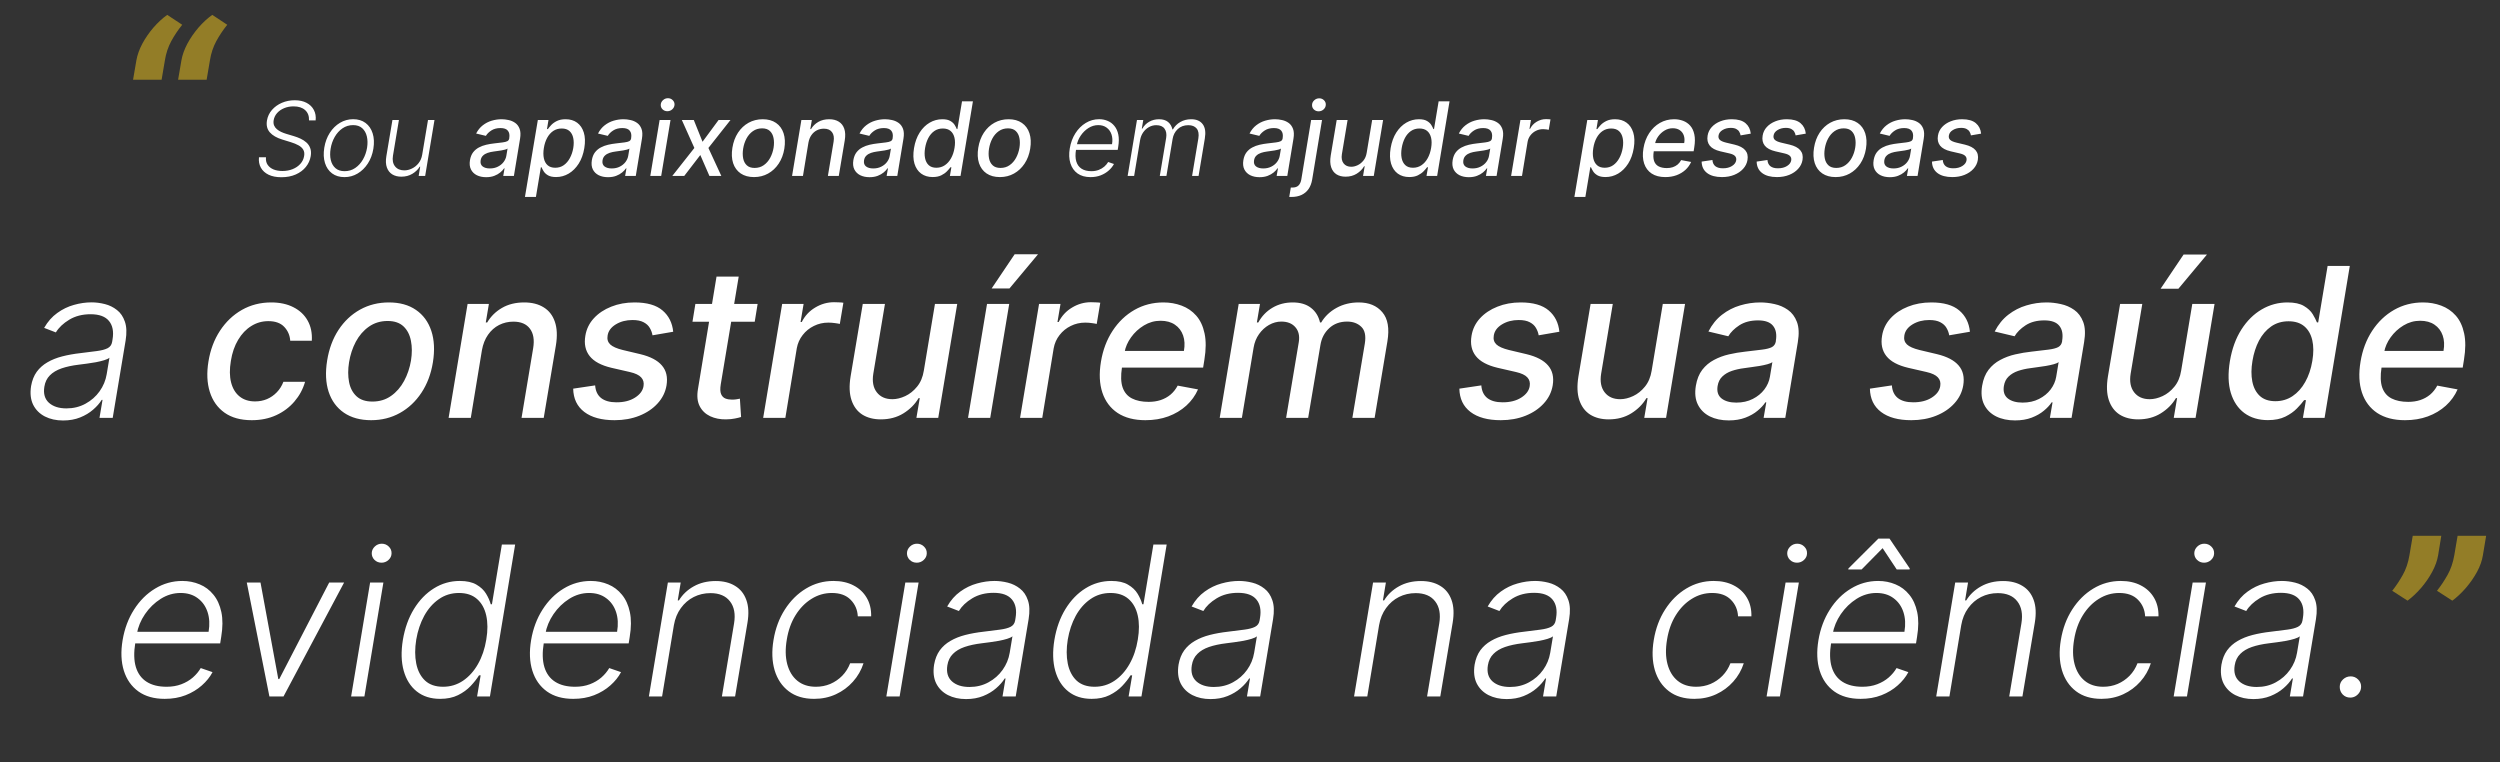<svg width="341" height="104" viewBox="0 0 341 104" fill="none" xmlns="http://www.w3.org/2000/svg">
<rect x="0" y="0" width="341" height="104" fill="#333333" stroke="none"/>
<path d="M42.149 16.418C42.172 15.822 41.995 15.354 41.617 15.016C41.243 14.678 40.718 14.509 40.041 14.509C39.571 14.509 39.14 14.592 38.749 14.758C38.361 14.92 38.041 15.144 37.789 15.429C37.541 15.714 37.386 16.039 37.327 16.403C37.284 16.672 37.304 16.907 37.386 17.109C37.469 17.308 37.597 17.481 37.769 17.626C37.942 17.772 38.139 17.896 38.361 17.999C38.586 18.102 38.815 18.188 39.047 18.258L40.076 18.566C40.381 18.655 40.684 18.77 40.986 18.909C41.288 19.048 41.556 19.222 41.791 19.431C42.027 19.64 42.201 19.897 42.313 20.202C42.429 20.507 42.453 20.871 42.383 21.296C42.29 21.846 42.068 22.338 41.717 22.772C41.369 23.203 40.911 23.544 40.345 23.796C39.778 24.048 39.123 24.174 38.381 24.174C37.688 24.174 37.105 24.06 36.631 23.831C36.157 23.599 35.807 23.279 35.582 22.871C35.356 22.464 35.27 21.991 35.323 21.454H36.278C36.241 21.856 36.316 22.195 36.502 22.474C36.691 22.752 36.959 22.964 37.307 23.11C37.658 23.253 38.063 23.324 38.52 23.324C39.027 23.324 39.493 23.239 39.917 23.07C40.341 22.898 40.691 22.659 40.966 22.354C41.245 22.046 41.417 21.688 41.483 21.28C41.543 20.936 41.501 20.646 41.359 20.41C41.22 20.175 41.002 19.978 40.708 19.819C40.416 19.657 40.068 19.514 39.663 19.391L38.5 19.033C37.741 18.801 37.176 18.475 36.805 18.054C36.437 17.633 36.306 17.096 36.412 16.443C36.505 15.893 36.732 15.411 37.093 14.996C37.458 14.579 37.91 14.254 38.45 14.022C38.991 13.79 39.574 13.674 40.2 13.674C40.834 13.674 41.372 13.792 41.816 14.027C42.264 14.262 42.595 14.587 42.81 15.001C43.029 15.412 43.111 15.885 43.054 16.418H42.149ZM46.987 24.159C46.317 24.159 45.754 23.99 45.296 23.652C44.839 23.311 44.516 22.838 44.327 22.235C44.138 21.632 44.106 20.936 44.232 20.147C44.358 19.378 44.609 18.702 44.983 18.119C45.361 17.532 45.825 17.076 46.375 16.751C46.925 16.423 47.524 16.259 48.17 16.259C48.843 16.259 49.406 16.43 49.86 16.771C50.318 17.113 50.641 17.585 50.83 18.188C51.022 18.791 51.055 19.489 50.929 20.281C50.803 21.047 50.551 21.721 50.173 22.305C49.796 22.885 49.332 23.339 48.781 23.667C48.234 23.995 47.636 24.159 46.987 24.159ZM46.997 23.349C47.54 23.349 48.024 23.204 48.448 22.916C48.876 22.625 49.229 22.237 49.507 21.753C49.786 21.266 49.973 20.73 50.069 20.147C50.158 19.59 50.149 19.078 50.039 18.611C49.93 18.143 49.719 17.769 49.408 17.487C49.096 17.206 48.682 17.065 48.165 17.065C47.625 17.065 47.141 17.212 46.713 17.507C46.286 17.799 45.933 18.19 45.654 18.68C45.376 19.168 45.19 19.701 45.097 20.281C45.005 20.841 45.011 21.354 45.117 21.817C45.227 22.282 45.437 22.653 45.749 22.931C46.064 23.209 46.48 23.349 46.997 23.349ZM57.59 21.082L58.38 16.364H59.265L57.992 24H57.108L57.316 22.732H57.252C57.013 23.123 56.675 23.45 56.237 23.712C55.803 23.97 55.306 24.099 54.746 24.099C54.259 24.099 53.843 23.993 53.498 23.781C53.157 23.566 52.913 23.251 52.767 22.837C52.621 22.422 52.598 21.914 52.698 21.31L53.528 16.364H54.413L53.598 21.256C53.502 21.852 53.598 22.333 53.886 22.697C54.178 23.059 54.599 23.239 55.149 23.239C55.493 23.239 55.838 23.157 56.183 22.991C56.531 22.825 56.833 22.583 57.088 22.265C57.346 21.943 57.514 21.549 57.59 21.082ZM66.306 24.169C65.822 24.169 65.4 24.079 65.038 23.901C64.677 23.718 64.41 23.455 64.238 23.11C64.066 22.765 64.021 22.343 64.104 21.842C64.177 21.412 64.319 21.057 64.531 20.778C64.747 20.5 65.009 20.28 65.317 20.117C65.625 19.951 65.96 19.827 66.321 19.744C66.682 19.662 67.047 19.6 67.415 19.56C67.879 19.507 68.255 19.463 68.543 19.426C68.835 19.39 69.054 19.333 69.2 19.257C69.346 19.178 69.433 19.048 69.463 18.869V18.834C69.533 18.404 69.47 18.069 69.274 17.83C69.082 17.588 68.747 17.467 68.27 17.467C67.773 17.467 67.355 17.577 67.017 17.796C66.682 18.014 66.436 18.259 66.276 18.531L64.944 18.213C65.183 17.749 65.486 17.375 65.854 17.09C66.225 16.801 66.631 16.592 67.072 16.463C67.513 16.331 67.963 16.264 68.424 16.264C68.729 16.264 69.046 16.301 69.374 16.374C69.702 16.443 70 16.572 70.269 16.761C70.54 16.95 70.743 17.22 70.875 17.572C71.008 17.92 71.028 18.372 70.935 18.929L70.095 24H68.643L68.822 22.956H68.762C68.636 23.148 68.461 23.337 68.235 23.523C68.013 23.708 67.741 23.863 67.42 23.985C67.098 24.108 66.727 24.169 66.306 24.169ZM66.813 22.976C67.228 22.976 67.594 22.895 67.912 22.732C68.234 22.57 68.494 22.358 68.693 22.096C68.891 21.831 69.016 21.547 69.066 21.246L69.23 20.261C69.167 20.314 69.056 20.363 68.897 20.405C68.741 20.449 68.565 20.487 68.37 20.52C68.174 20.553 67.982 20.581 67.793 20.604C67.607 20.628 67.453 20.649 67.33 20.669C67.039 20.706 66.765 20.767 66.51 20.853C66.258 20.939 66.048 21.063 65.879 21.226C65.71 21.385 65.604 21.597 65.561 21.862C65.501 22.23 65.589 22.509 65.824 22.697C66.063 22.883 66.392 22.976 66.813 22.976ZM71.602 26.864L73.362 16.364H74.814L74.61 17.602H74.734C74.847 17.442 74.999 17.259 75.192 17.05C75.387 16.841 75.644 16.659 75.962 16.503C76.281 16.344 76.677 16.264 77.15 16.264C77.767 16.264 78.289 16.42 78.717 16.732C79.144 17.043 79.449 17.492 79.631 18.079C79.814 18.666 79.837 19.371 79.701 20.197C79.565 21.022 79.31 21.73 78.935 22.32C78.561 22.906 78.107 23.359 77.573 23.677C77.043 23.992 76.468 24.149 75.848 24.149C75.384 24.149 75.018 24.071 74.749 23.916C74.484 23.76 74.287 23.577 74.158 23.369C74.028 23.16 73.931 22.974 73.864 22.812H73.775L73.099 26.864H71.602ZM74.183 20.182C74.096 20.719 74.096 21.189 74.183 21.594C74.269 21.998 74.441 22.315 74.7 22.543C74.961 22.769 75.306 22.881 75.734 22.881C76.178 22.881 76.567 22.764 76.902 22.528C77.237 22.29 77.513 21.967 77.732 21.559C77.954 21.151 78.108 20.692 78.195 20.182C78.277 19.678 78.276 19.226 78.19 18.825C78.107 18.424 77.936 18.107 77.677 17.875C77.419 17.643 77.066 17.527 76.619 17.527C76.184 17.527 75.8 17.638 75.465 17.86C75.134 18.082 74.859 18.392 74.64 18.79C74.421 19.188 74.269 19.651 74.183 20.182ZM82.931 24.169C82.447 24.169 82.025 24.079 81.663 23.901C81.302 23.718 81.035 23.455 80.863 23.11C80.691 22.765 80.646 22.343 80.729 21.842C80.802 21.412 80.944 21.057 81.156 20.778C81.372 20.5 81.634 20.28 81.942 20.117C82.25 19.951 82.585 19.827 82.946 19.744C83.307 19.662 83.672 19.6 84.04 19.56C84.504 19.507 84.88 19.463 85.168 19.426C85.46 19.39 85.679 19.333 85.825 19.257C85.971 19.178 86.058 19.048 86.088 18.869V18.834C86.158 18.404 86.095 18.069 85.899 17.83C85.707 17.588 85.372 17.467 84.895 17.467C84.398 17.467 83.98 17.577 83.642 17.796C83.307 18.014 83.061 18.259 82.901 18.531L81.569 18.213C81.808 17.749 82.111 17.375 82.479 17.09C82.85 16.801 83.256 16.592 83.697 16.463C84.138 16.331 84.588 16.264 85.049 16.264C85.354 16.264 85.671 16.301 85.999 16.374C86.327 16.443 86.625 16.572 86.894 16.761C87.165 16.95 87.368 17.22 87.5 17.572C87.633 17.92 87.653 18.372 87.56 18.929L86.72 24H85.268L85.447 22.956H85.387C85.261 23.148 85.086 23.337 84.86 23.523C84.638 23.708 84.366 23.863 84.045 23.985C83.723 24.108 83.352 24.169 82.931 24.169ZM83.438 22.976C83.853 22.976 84.219 22.895 84.537 22.732C84.859 22.57 85.119 22.358 85.318 22.096C85.516 21.831 85.641 21.547 85.691 21.246L85.855 20.261C85.792 20.314 85.681 20.363 85.522 20.405C85.366 20.449 85.19 20.487 84.995 20.52C84.799 20.553 84.607 20.581 84.418 20.604C84.232 20.628 84.078 20.649 83.955 20.669C83.664 20.706 83.39 20.767 83.135 20.853C82.883 20.939 82.673 21.063 82.504 21.226C82.335 21.385 82.229 21.597 82.186 21.862C82.126 22.23 82.214 22.509 82.449 22.697C82.688 22.883 83.017 22.976 83.438 22.976ZM88.7 24L89.972 16.364H91.459L90.186 24H88.7ZM91.026 15.171C90.768 15.171 90.549 15.084 90.37 14.912C90.194 14.736 90.113 14.527 90.126 14.286C90.14 14.04 90.242 13.831 90.435 13.659C90.627 13.483 90.851 13.396 91.106 13.396C91.364 13.396 91.581 13.483 91.757 13.659C91.933 13.831 92.016 14.04 92.006 14.286C91.992 14.527 91.89 14.736 91.697 14.912C91.508 15.084 91.285 15.171 91.026 15.171ZM94.632 16.364L95.825 19.337L98.018 16.364H99.643L96.626 20.182L98.39 24H96.765L95.522 21.146L93.329 24H91.699L94.711 20.182L93.001 16.364H94.632ZM102.847 24.154C102.122 24.154 101.515 23.988 101.028 23.657C100.541 23.322 100.198 22.855 99.999 22.255C99.803 21.652 99.77 20.951 99.899 20.152C100.025 19.37 100.279 18.687 100.66 18.104C101.044 17.52 101.525 17.068 102.102 16.746C102.682 16.425 103.326 16.264 104.036 16.264C104.762 16.264 105.366 16.432 105.85 16.766C106.338 17.101 106.681 17.57 106.879 18.173C107.078 18.776 107.113 19.479 106.984 20.281C106.858 21.057 106.601 21.736 106.213 22.32C105.829 22.9 105.348 23.35 104.771 23.672C104.195 23.993 103.553 24.154 102.847 24.154ZM102.932 22.906C103.409 22.906 103.825 22.78 104.18 22.528C104.538 22.276 104.829 21.942 105.055 21.524C105.28 21.107 105.434 20.649 105.517 20.152C105.593 19.671 105.592 19.232 105.512 18.834C105.436 18.433 105.27 18.112 105.015 17.87C104.76 17.628 104.405 17.507 103.951 17.507C103.474 17.507 103.055 17.635 102.693 17.89C102.335 18.142 102.044 18.478 101.818 18.899C101.596 19.32 101.445 19.779 101.366 20.276C101.29 20.754 101.29 21.193 101.366 21.594C101.442 21.991 101.608 22.31 101.863 22.548C102.118 22.787 102.475 22.906 102.932 22.906ZM110.269 19.466L109.523 24H108.037L109.309 16.364H110.736L110.527 17.607H110.622C110.864 17.199 111.194 16.874 111.611 16.632C112.032 16.387 112.529 16.264 113.103 16.264C113.62 16.264 114.054 16.374 114.405 16.592C114.76 16.808 115.01 17.129 115.156 17.557C115.305 17.984 115.328 18.513 115.225 19.143L114.41 24H112.924L113.704 19.322C113.794 18.768 113.721 18.336 113.485 18.024C113.253 17.709 112.884 17.552 112.377 17.552C112.032 17.552 111.712 17.626 111.417 17.776C111.126 17.925 110.879 18.143 110.676 18.432C110.478 18.717 110.342 19.062 110.269 19.466ZM118.601 24.169C118.117 24.169 117.695 24.079 117.333 23.901C116.972 23.718 116.705 23.455 116.533 23.11C116.361 22.765 116.316 22.343 116.399 21.842C116.472 21.412 116.614 21.057 116.826 20.778C117.042 20.5 117.304 20.28 117.612 20.117C117.92 19.951 118.255 19.827 118.616 19.744C118.977 19.662 119.342 19.6 119.71 19.56C120.174 19.507 120.55 19.463 120.838 19.426C121.13 19.39 121.349 19.333 121.495 19.257C121.64 19.178 121.728 19.048 121.758 18.869V18.834C121.828 18.404 121.765 18.069 121.569 17.83C121.377 17.588 121.042 17.467 120.565 17.467C120.068 17.467 119.65 17.577 119.312 17.796C118.977 18.014 118.73 18.259 118.571 18.531L117.239 18.213C117.478 17.749 117.781 17.375 118.149 17.09C118.52 16.801 118.926 16.592 119.367 16.463C119.808 16.331 120.258 16.264 120.719 16.264C121.024 16.264 121.341 16.301 121.669 16.374C121.997 16.443 122.295 16.572 122.564 16.761C122.835 16.95 123.038 17.22 123.17 17.572C123.303 17.92 123.323 18.372 123.23 18.929L122.39 24H120.938L121.117 22.956H121.057C120.931 23.148 120.756 23.337 120.53 23.523C120.308 23.708 120.036 23.863 119.715 23.985C119.393 24.108 119.022 24.169 118.601 24.169ZM119.108 22.976C119.523 22.976 119.889 22.895 120.207 22.732C120.529 22.57 120.789 22.358 120.988 22.096C121.186 21.831 121.311 21.547 121.36 21.246L121.524 20.261C121.462 20.314 121.35 20.363 121.191 20.405C121.036 20.449 120.86 20.487 120.664 20.52C120.469 20.553 120.277 20.581 120.088 20.604C119.902 20.628 119.748 20.649 119.625 20.669C119.334 20.706 119.06 20.767 118.805 20.853C118.553 20.939 118.343 21.063 118.174 21.226C118.005 21.385 117.899 21.597 117.855 21.862C117.796 22.23 117.884 22.509 118.119 22.697C118.358 22.883 118.687 22.976 119.108 22.976ZM127.218 24.149C126.598 24.149 126.073 23.992 125.642 23.677C125.215 23.359 124.911 22.906 124.732 22.32C124.557 21.73 124.537 21.022 124.673 20.197C124.812 19.371 125.069 18.666 125.443 18.079C125.818 17.492 126.272 17.043 126.806 16.732C127.339 16.42 127.914 16.264 128.531 16.264C129.005 16.264 129.373 16.344 129.634 16.503C129.9 16.659 130.095 16.841 130.221 17.05C130.347 17.259 130.441 17.442 130.504 17.602H130.589L131.22 13.818H132.707L131.016 24H129.565L129.769 22.812H129.644C129.528 22.974 129.368 23.16 129.162 23.369C128.96 23.577 128.701 23.76 128.387 23.916C128.072 24.071 127.682 24.149 127.218 24.149ZM127.72 22.881C128.148 22.881 128.531 22.769 128.869 22.543C129.21 22.315 129.494 21.998 129.719 21.594C129.948 21.189 130.107 20.719 130.196 20.182C130.286 19.651 130.284 19.188 130.191 18.79C130.098 18.392 129.919 18.082 129.654 17.86C129.389 17.638 129.039 17.527 128.605 17.527C128.158 17.527 127.768 17.643 127.437 17.875C127.106 18.107 126.834 18.424 126.622 18.825C126.413 19.226 126.267 19.678 126.184 20.182C126.098 20.692 126.095 21.151 126.174 21.559C126.254 21.967 126.421 22.29 126.676 22.528C126.931 22.764 127.28 22.881 127.72 22.881ZM136.385 24.154C135.659 24.154 135.052 23.988 134.565 23.657C134.078 23.322 133.735 22.855 133.536 22.255C133.34 21.652 133.307 20.951 133.436 20.152C133.562 19.37 133.816 18.687 134.197 18.104C134.582 17.52 135.062 17.068 135.639 16.746C136.219 16.425 136.863 16.264 137.573 16.264C138.299 16.264 138.904 16.432 139.387 16.766C139.875 17.101 140.218 17.57 140.417 18.173C140.615 18.776 140.65 19.479 140.521 20.281C140.395 21.057 140.138 21.736 139.75 22.32C139.366 22.9 138.885 23.35 138.309 23.672C137.732 23.993 137.091 24.154 136.385 24.154ZM136.469 22.906C136.946 22.906 137.362 22.78 137.717 22.528C138.075 22.276 138.367 21.942 138.592 21.524C138.817 21.107 138.971 20.649 139.054 20.152C139.131 19.671 139.129 19.232 139.049 18.834C138.973 18.433 138.807 18.112 138.552 17.87C138.297 17.628 137.942 17.507 137.488 17.507C137.011 17.507 136.592 17.635 136.23 17.89C135.872 18.142 135.581 18.478 135.355 18.899C135.133 19.32 134.983 19.779 134.903 20.276C134.827 20.754 134.827 21.193 134.903 21.594C134.979 21.991 135.145 22.31 135.4 22.548C135.655 22.787 136.012 22.906 136.469 22.906ZM148.743 24.159C148.03 24.159 147.442 23.993 146.978 23.662C146.514 23.327 146.189 22.865 146.003 22.275C145.818 21.682 145.79 20.999 145.919 20.227C146.048 19.458 146.303 18.775 146.684 18.178C147.066 17.578 147.536 17.109 148.096 16.771C148.657 16.43 149.265 16.259 149.921 16.259C150.335 16.259 150.723 16.335 151.084 16.488C151.446 16.637 151.752 16.867 152.004 17.179C152.259 17.487 152.437 17.877 152.536 18.347C152.635 18.815 152.632 19.368 152.526 20.008L152.456 20.445H146.491L146.615 19.665H151.681C151.764 19.174 151.741 18.733 151.611 18.342C151.482 17.951 151.262 17.641 150.95 17.413C150.642 17.181 150.259 17.065 149.802 17.065C149.334 17.065 148.892 17.195 148.474 17.457C148.06 17.719 147.709 18.061 147.42 18.482C147.135 18.899 146.951 19.345 146.868 19.819L146.769 20.405C146.663 21.052 146.676 21.594 146.809 22.031C146.941 22.465 147.182 22.794 147.53 23.016C147.878 23.238 148.323 23.349 148.867 23.349C149.232 23.349 149.561 23.292 149.856 23.18C150.151 23.067 150.408 22.916 150.627 22.727C150.846 22.535 151.021 22.325 151.154 22.096L151.944 22.369C151.775 22.691 151.537 22.988 151.228 23.259C150.924 23.531 150.561 23.75 150.14 23.916C149.722 24.078 149.256 24.159 148.743 24.159ZM153.81 24L155.083 16.364H155.943L155.744 17.537H155.823C156.046 17.142 156.354 16.833 156.748 16.607C157.143 16.379 157.59 16.264 158.091 16.264C158.614 16.264 159.025 16.389 159.323 16.637C159.622 16.882 159.821 17.22 159.92 17.651H159.985C160.223 17.227 160.56 16.891 160.994 16.642C161.428 16.39 161.924 16.264 162.48 16.264C163.186 16.264 163.708 16.488 164.046 16.935C164.385 17.383 164.482 18.032 164.34 18.884L163.485 24H162.6L163.455 18.884C163.551 18.281 163.473 17.829 163.221 17.527C162.969 17.225 162.591 17.075 162.088 17.075C161.504 17.075 161.022 17.254 160.641 17.611C160.263 17.966 160.029 18.42 159.94 18.974L159.1 24H158.195L159.065 18.805C159.148 18.288 159.073 17.87 158.841 17.552C158.613 17.234 158.236 17.075 157.713 17.075C157.358 17.075 157.025 17.162 156.713 17.338C156.405 17.51 156.143 17.751 155.928 18.059C155.716 18.364 155.577 18.713 155.51 19.108L154.695 24H153.81ZM171.798 24.169C171.315 24.169 170.892 24.079 170.531 23.901C170.169 23.718 169.903 23.455 169.73 23.11C169.558 22.765 169.513 22.343 169.596 21.842C169.669 21.412 169.811 21.057 170.024 20.778C170.239 20.5 170.501 20.28 170.809 20.117C171.117 19.951 171.452 19.827 171.813 19.744C172.175 19.662 172.539 19.6 172.907 19.56C173.371 19.507 173.747 19.463 174.036 19.426C174.327 19.39 174.546 19.333 174.692 19.257C174.838 19.178 174.926 19.048 174.955 18.869V18.834C175.025 18.404 174.962 18.069 174.766 17.83C174.574 17.588 174.24 17.467 173.762 17.467C173.265 17.467 172.847 17.577 172.509 17.796C172.175 18.014 171.928 18.259 171.769 18.531L170.436 18.213C170.675 17.749 170.978 17.375 171.346 17.09C171.717 16.801 172.123 16.592 172.564 16.463C173.005 16.331 173.456 16.264 173.916 16.264C174.221 16.264 174.538 16.301 174.866 16.374C175.194 16.443 175.492 16.572 175.761 16.761C176.033 16.95 176.235 17.22 176.367 17.572C176.5 17.92 176.52 18.372 176.427 18.929L175.587 24H174.135L174.314 22.956H174.254C174.128 23.148 173.953 23.337 173.727 23.523C173.505 23.708 173.234 23.863 172.912 23.985C172.591 24.108 172.219 24.169 171.798 24.169ZM172.306 22.976C172.72 22.976 173.086 22.895 173.404 22.732C173.726 22.57 173.986 22.358 174.185 22.096C174.384 21.831 174.508 21.547 174.558 21.246L174.722 20.261C174.659 20.314 174.548 20.363 174.389 20.405C174.233 20.449 174.057 20.487 173.862 20.52C173.666 20.553 173.474 20.581 173.285 20.604C173.099 20.628 172.945 20.649 172.823 20.669C172.531 20.706 172.257 20.767 172.002 20.853C171.75 20.939 171.54 21.063 171.371 21.226C171.202 21.385 171.096 21.597 171.053 21.862C170.993 22.23 171.081 22.509 171.316 22.697C171.555 22.883 171.885 22.976 172.306 22.976ZM178.839 16.364H180.326L178.979 24.497C178.892 25.008 178.727 25.438 178.482 25.79C178.236 26.141 177.918 26.408 177.527 26.59C177.136 26.773 176.677 26.864 176.15 26.864C176.1 26.864 176.052 26.864 176.006 26.864C175.956 26.864 175.905 26.862 175.852 26.859L176.065 25.581C176.108 25.581 176.148 25.581 176.185 25.581C176.221 25.581 176.261 25.581 176.304 25.581C176.655 25.581 176.927 25.486 177.119 25.298C177.308 25.109 177.434 24.838 177.497 24.487L178.839 16.364ZM179.859 15.185C179.603 15.185 179.386 15.099 179.207 14.927C179.032 14.751 178.95 14.542 178.964 14.3C178.974 14.055 179.075 13.846 179.267 13.674C179.459 13.498 179.685 13.411 179.943 13.411C180.202 13.411 180.419 13.498 180.594 13.674C180.77 13.846 180.851 14.055 180.838 14.3C180.828 14.542 180.727 14.751 180.535 14.927C180.343 15.099 180.117 15.185 179.859 15.185ZM186.417 20.833L187.163 16.364H188.655L187.382 24H185.92L186.144 22.678H186.064C185.826 23.085 185.488 23.425 185.05 23.697C184.616 23.965 184.112 24.099 183.539 24.099C183.048 24.099 182.632 23.992 182.291 23.776C181.953 23.558 181.713 23.234 181.57 22.807C181.428 22.379 181.408 21.851 181.51 21.221L182.326 16.364H183.812L183.032 21.042C182.949 21.562 183.027 21.977 183.265 22.285C183.504 22.593 183.852 22.747 184.309 22.747C184.588 22.747 184.876 22.678 185.175 22.538C185.473 22.399 185.736 22.189 185.965 21.907C186.197 21.625 186.348 21.267 186.417 20.833ZM192.228 24.149C191.608 24.149 191.083 23.992 190.652 23.677C190.224 23.359 189.921 22.906 189.742 22.32C189.567 21.73 189.547 21.022 189.683 20.197C189.822 19.371 190.079 18.666 190.453 18.079C190.828 17.492 191.282 17.043 191.815 16.732C192.349 16.42 192.924 16.264 193.54 16.264C194.014 16.264 194.382 16.344 194.644 16.503C194.909 16.659 195.105 16.841 195.231 17.05C195.357 17.259 195.451 17.442 195.514 17.602H195.599L196.23 13.818H197.717L196.026 24H194.575L194.778 22.812H194.654C194.538 22.974 194.377 23.16 194.172 23.369C193.97 23.577 193.711 23.76 193.396 23.916C193.081 24.071 192.692 24.149 192.228 24.149ZM192.73 22.881C193.158 22.881 193.54 22.769 193.879 22.543C194.22 22.315 194.503 21.998 194.729 21.594C194.957 21.189 195.116 20.719 195.206 20.182C195.295 19.651 195.294 19.188 195.201 18.79C195.108 18.392 194.929 18.082 194.664 17.86C194.399 17.638 194.049 17.527 193.615 17.527C193.168 17.527 192.778 17.643 192.447 17.875C192.115 18.107 191.843 18.424 191.631 18.825C191.423 19.226 191.277 19.678 191.194 20.182C191.108 20.692 191.104 21.151 191.184 21.559C191.263 21.967 191.431 22.29 191.686 22.528C191.941 22.764 192.289 22.881 192.73 22.881ZM200.345 24.169C199.861 24.169 199.439 24.079 199.078 23.901C198.716 23.718 198.449 23.455 198.277 23.11C198.105 22.765 198.06 22.343 198.143 21.842C198.216 21.412 198.358 21.057 198.57 20.778C198.786 20.5 199.048 20.28 199.356 20.117C199.664 19.951 199.999 19.827 200.36 19.744C200.722 19.662 201.086 19.6 201.454 19.56C201.918 19.507 202.294 19.463 202.583 19.426C202.874 19.39 203.093 19.333 203.239 19.257C203.385 19.178 203.472 19.048 203.502 18.869V18.834C203.572 18.404 203.509 18.069 203.313 17.83C203.121 17.588 202.786 17.467 202.309 17.467C201.812 17.467 201.394 17.577 201.056 17.796C200.722 18.014 200.475 18.259 200.315 18.531L198.983 18.213C199.222 17.749 199.525 17.375 199.893 17.09C200.264 16.801 200.67 16.592 201.111 16.463C201.552 16.331 202.003 16.264 202.463 16.264C202.768 16.264 203.085 16.301 203.413 16.374C203.741 16.443 204.039 16.572 204.308 16.761C204.579 16.95 204.782 17.22 204.914 17.572C205.047 17.92 205.067 18.372 204.974 18.929L204.134 24H202.682L202.861 22.956H202.801C202.675 23.148 202.5 23.337 202.274 23.523C202.052 23.708 201.78 23.863 201.459 23.985C201.137 24.108 200.766 24.169 200.345 24.169ZM200.852 22.976C201.267 22.976 201.633 22.895 201.951 22.732C202.273 22.57 202.533 22.358 202.732 22.096C202.931 21.831 203.055 21.547 203.105 21.246L203.269 20.261C203.206 20.314 203.095 20.363 202.936 20.405C202.78 20.449 202.604 20.487 202.409 20.52C202.213 20.553 202.021 20.581 201.832 20.604C201.646 20.628 201.492 20.649 201.369 20.669C201.078 20.706 200.804 20.767 200.549 20.853C200.297 20.939 200.087 21.063 199.918 21.226C199.749 21.385 199.643 21.597 199.6 21.862C199.54 22.23 199.628 22.509 199.863 22.697C200.102 22.883 200.431 22.976 200.852 22.976ZM206.114 24L207.386 16.364H208.823L208.619 17.577H208.699C208.904 17.166 209.204 16.843 209.599 16.607C209.993 16.369 210.414 16.249 210.861 16.249C210.958 16.249 211.067 16.253 211.19 16.259C211.312 16.262 211.412 16.271 211.488 16.284L211.249 17.706C211.193 17.689 211.09 17.671 210.941 17.651C210.792 17.628 210.638 17.616 210.479 17.616C210.131 17.616 209.808 17.691 209.509 17.84C209.211 17.986 208.961 18.19 208.758 18.452C208.556 18.71 208.425 19.005 208.366 19.337L207.6 24H206.114ZM214.747 26.864L216.507 16.364H217.958L217.755 17.602H217.879C217.992 17.442 218.144 17.259 218.336 17.05C218.532 16.841 218.789 16.659 219.107 16.503C219.425 16.344 219.821 16.264 220.295 16.264C220.912 16.264 221.434 16.42 221.861 16.732C222.289 17.043 222.594 17.492 222.776 18.079C222.958 18.666 222.981 19.371 222.846 20.197C222.71 21.022 222.454 21.73 222.08 22.32C221.705 22.906 221.251 23.359 220.718 23.677C220.187 23.992 219.612 24.149 218.993 24.149C218.529 24.149 218.162 24.071 217.894 23.916C217.629 23.76 217.431 23.577 217.302 23.369C217.173 23.16 217.075 22.974 217.009 22.812H216.919L216.243 26.864H214.747ZM217.327 20.182C217.241 20.719 217.241 21.189 217.327 21.594C217.413 21.998 217.586 22.315 217.844 22.543C218.106 22.769 218.451 22.881 218.878 22.881C219.322 22.881 219.712 22.764 220.046 22.528C220.381 22.29 220.658 21.967 220.877 21.559C221.099 21.151 221.253 20.692 221.339 20.182C221.422 19.678 221.42 19.226 221.334 18.825C221.251 18.424 221.081 18.107 220.822 17.875C220.564 17.643 220.211 17.527 219.763 17.527C219.329 17.527 218.944 17.638 218.61 17.86C218.278 18.082 218.003 18.392 217.784 18.79C217.566 19.188 217.413 19.651 217.327 20.182ZM227.145 24.154C226.396 24.154 225.776 23.993 225.285 23.672C224.798 23.347 224.457 22.891 224.261 22.305C224.066 21.715 224.034 21.024 224.167 20.232C224.296 19.449 224.556 18.76 224.947 18.163C225.338 17.567 225.826 17.101 226.409 16.766C226.996 16.432 227.644 16.264 228.353 16.264C228.784 16.264 229.19 16.335 229.571 16.478C229.955 16.62 230.282 16.844 230.55 17.149C230.819 17.454 231.004 17.85 231.107 18.337C231.213 18.821 231.21 19.41 231.097 20.102L231.013 20.629H224.937L225.111 19.516H229.725C229.795 19.125 229.776 18.778 229.67 18.477C229.564 18.172 229.382 17.931 229.123 17.756C228.868 17.58 228.547 17.492 228.159 17.492C227.761 17.492 227.39 17.597 227.045 17.805C226.701 18.014 226.412 18.281 226.18 18.606C225.952 18.927 225.807 19.259 225.748 19.6L225.574 20.619C225.487 21.176 225.502 21.624 225.618 21.962C225.738 22.3 225.947 22.545 226.245 22.697C226.543 22.85 226.916 22.926 227.363 22.926C227.652 22.926 227.919 22.886 228.164 22.807C228.412 22.724 228.633 22.603 228.825 22.444C229.017 22.282 229.178 22.079 229.307 21.837L230.67 22.091C230.487 22.505 230.225 22.868 229.884 23.18C229.543 23.488 229.14 23.728 228.676 23.901C228.215 24.07 227.705 24.154 227.145 24.154ZM238.804 18.228L237.417 18.467C237.387 18.291 237.326 18.125 237.233 17.97C237.144 17.814 237.006 17.688 236.821 17.592C236.635 17.492 236.388 17.442 236.08 17.442C235.652 17.442 235.278 17.54 234.956 17.736C234.638 17.931 234.456 18.18 234.409 18.482C234.366 18.727 234.424 18.926 234.583 19.078C234.743 19.227 235.023 19.352 235.424 19.451L236.597 19.729C237.273 19.892 237.757 20.145 238.049 20.49C238.344 20.831 238.446 21.276 238.357 21.822C238.281 22.276 238.082 22.679 237.76 23.03C237.442 23.382 237.034 23.657 236.537 23.856C236.04 24.055 235.487 24.154 234.877 24.154C234.008 24.154 233.332 23.97 232.848 23.602C232.364 23.234 232.116 22.714 232.103 22.041L233.574 21.822C233.601 22.197 233.735 22.48 233.977 22.673C234.222 22.861 234.562 22.956 234.996 22.956C235.493 22.959 235.909 22.855 236.244 22.643C236.579 22.431 236.769 22.174 236.816 21.872C236.855 21.637 236.802 21.441 236.657 21.285C236.514 21.13 236.262 21.01 235.901 20.928L234.668 20.644C233.979 20.482 233.491 20.22 233.206 19.859C232.921 19.497 232.825 19.043 232.918 18.496C232.991 18.049 233.18 17.66 233.485 17.328C233.793 16.993 234.182 16.733 234.653 16.548C235.124 16.359 235.644 16.264 236.214 16.264C237.046 16.264 237.671 16.443 238.088 16.801C238.506 17.156 238.745 17.631 238.804 18.228ZM246.31 18.228L244.923 18.467C244.893 18.291 244.832 18.125 244.739 17.97C244.65 17.814 244.512 17.688 244.327 17.592C244.141 17.492 243.894 17.442 243.586 17.442C243.158 17.442 242.784 17.54 242.462 17.736C242.144 17.931 241.962 18.18 241.915 18.482C241.872 18.727 241.93 18.926 242.089 19.078C242.248 19.227 242.528 19.352 242.929 19.451L244.103 19.729C244.779 19.892 245.263 20.145 245.554 20.49C245.849 20.831 245.952 21.276 245.863 21.822C245.786 22.276 245.588 22.679 245.266 23.03C244.948 23.382 244.54 23.657 244.043 23.856C243.546 24.055 242.992 24.154 242.383 24.154C241.514 24.154 240.838 23.97 240.354 23.602C239.87 23.234 239.622 22.714 239.608 22.041L241.08 21.822C241.107 22.197 241.241 22.48 241.483 22.673C241.728 22.861 242.068 22.956 242.502 22.956C242.999 22.959 243.415 22.855 243.75 22.643C244.085 22.431 244.275 22.174 244.322 21.872C244.361 21.637 244.308 21.441 244.162 21.285C244.02 21.13 243.768 21.01 243.407 20.928L242.174 20.644C241.484 20.482 240.997 20.22 240.712 19.859C240.427 19.497 240.331 19.043 240.424 18.496C240.497 18.049 240.686 17.66 240.991 17.328C241.299 16.993 241.688 16.733 242.159 16.548C242.63 16.359 243.15 16.264 243.72 16.264C244.552 16.264 245.177 16.443 245.594 16.801C246.012 17.156 246.251 17.631 246.31 18.228ZM250.381 24.154C249.655 24.154 249.048 23.988 248.561 23.657C248.074 23.322 247.731 22.855 247.532 22.255C247.336 21.652 247.303 20.951 247.433 20.152C247.558 19.37 247.812 18.687 248.193 18.104C248.578 17.52 249.058 17.068 249.635 16.746C250.215 16.425 250.86 16.264 251.569 16.264C252.295 16.264 252.9 16.432 253.383 16.766C253.871 17.101 254.214 17.57 254.413 18.173C254.611 18.776 254.646 19.479 254.517 20.281C254.391 21.057 254.134 21.736 253.746 22.32C253.362 22.9 252.881 23.35 252.305 23.672C251.728 23.993 251.087 24.154 250.381 24.154ZM250.465 22.906C250.942 22.906 251.358 22.78 251.713 22.528C252.071 22.276 252.363 21.942 252.588 21.524C252.813 21.107 252.968 20.649 253.05 20.152C253.127 19.671 253.125 19.232 253.045 18.834C252.969 18.433 252.803 18.112 252.548 17.87C252.293 17.628 251.938 17.507 251.484 17.507C251.007 17.507 250.588 17.635 250.227 17.89C249.869 18.142 249.577 18.478 249.352 18.899C249.129 19.32 248.979 19.779 248.899 20.276C248.823 20.754 248.823 21.193 248.899 21.594C248.975 21.991 249.141 22.31 249.396 22.548C249.651 22.787 250.008 22.906 250.465 22.906ZM257.767 24.169C257.283 24.169 256.861 24.079 256.499 23.901C256.138 23.718 255.871 23.455 255.699 23.11C255.527 22.765 255.482 22.343 255.565 21.842C255.638 21.412 255.78 21.057 255.992 20.778C256.208 20.5 256.47 20.28 256.778 20.117C257.086 19.951 257.421 19.827 257.782 19.744C258.143 19.662 258.508 19.6 258.876 19.56C259.34 19.507 259.716 19.463 260.004 19.426C260.296 19.39 260.515 19.333 260.661 19.257C260.806 19.178 260.894 19.048 260.924 18.869V18.834C260.994 18.404 260.931 18.069 260.735 17.83C260.543 17.588 260.208 17.467 259.731 17.467C259.234 17.467 258.816 17.577 258.478 17.796C258.143 18.014 257.896 18.259 257.737 18.531L256.405 18.213C256.644 17.749 256.947 17.375 257.315 17.09C257.686 16.801 258.092 16.592 258.533 16.463C258.974 16.331 259.424 16.264 259.885 16.264C260.19 16.264 260.507 16.301 260.835 16.374C261.163 16.443 261.461 16.572 261.73 16.761C262.001 16.95 262.204 17.22 262.336 17.572C262.469 17.92 262.489 18.372 262.396 18.929L261.556 24H260.104L260.283 22.956H260.223C260.097 23.148 259.922 23.337 259.696 23.523C259.474 23.708 259.202 23.863 258.881 23.985C258.559 24.108 258.188 24.169 257.767 24.169ZM258.274 22.976C258.689 22.976 259.055 22.895 259.373 22.732C259.695 22.57 259.955 22.358 260.154 22.096C260.352 21.831 260.477 21.547 260.526 21.246L260.69 20.261C260.628 20.314 260.516 20.363 260.357 20.405C260.202 20.449 260.026 20.487 259.83 20.52C259.635 20.553 259.443 20.581 259.254 20.604C259.068 20.628 258.914 20.649 258.791 20.669C258.5 20.706 258.226 20.767 257.971 20.853C257.719 20.939 257.509 21.063 257.34 21.226C257.171 21.385 257.065 21.597 257.021 21.862C256.962 22.23 257.05 22.509 257.285 22.697C257.524 22.883 257.853 22.976 258.274 22.976ZM270.222 18.228L268.835 18.467C268.805 18.291 268.744 18.125 268.651 17.97C268.562 17.814 268.424 17.688 268.239 17.592C268.053 17.492 267.806 17.442 267.498 17.442C267.07 17.442 266.696 17.54 266.374 17.736C266.056 17.931 265.874 18.18 265.827 18.482C265.784 18.727 265.842 18.926 266.001 19.078C266.16 19.227 266.441 19.352 266.842 19.451L268.015 19.729C268.691 19.892 269.175 20.145 269.467 20.49C269.762 20.831 269.864 21.276 269.775 21.822C269.699 22.276 269.5 22.679 269.178 23.03C268.86 23.382 268.452 23.657 267.955 23.856C267.458 24.055 266.905 24.154 266.295 24.154C265.426 24.154 264.75 23.97 264.266 23.602C263.782 23.234 263.534 22.714 263.521 22.041L264.992 21.822C265.019 22.197 265.153 22.48 265.395 22.673C265.64 22.861 265.98 22.956 266.414 22.956C266.911 22.959 267.327 22.855 267.662 22.643C267.997 22.431 268.187 22.174 268.234 21.872C268.273 21.637 268.22 21.441 268.075 21.285C267.932 21.13 267.68 21.01 267.319 20.928L266.086 20.644C265.397 20.482 264.909 20.22 264.624 19.859C264.339 19.497 264.243 19.043 264.336 18.496C264.409 18.049 264.598 17.66 264.903 17.328C265.211 16.993 265.6 16.733 266.071 16.548C266.542 16.359 267.062 16.264 267.632 16.264C268.464 16.264 269.089 16.443 269.506 16.801C269.924 17.156 270.163 17.631 270.222 18.228Z" fill="white"/>
<path d="M8.602 57.354C7.664 57.354 6.838 57.172 6.123 56.808C5.407 56.437 4.874 55.904 4.524 55.209C4.179 54.507 4.085 53.657 4.24 52.658C4.375 51.889 4.631 51.241 5.009 50.715C5.394 50.189 5.88 49.757 6.467 49.42C7.054 49.075 7.728 48.806 8.491 48.61C9.253 48.414 10.083 48.266 10.98 48.165C11.858 48.057 12.607 47.962 13.227 47.881C13.848 47.8 14.331 47.672 14.675 47.497C15.019 47.321 15.225 47.038 15.292 46.647L15.353 46.282C15.528 45.223 15.366 44.39 14.867 43.782C14.368 43.168 13.531 42.861 12.357 42.861C11.237 42.861 10.265 43.111 9.442 43.61C8.626 44.103 8.019 44.68 7.62 45.341L6.021 44.724C6.507 43.873 7.104 43.195 7.813 42.689C8.521 42.176 9.28 41.809 10.09 41.586C10.9 41.357 11.699 41.242 12.489 41.242C13.082 41.242 13.686 41.32 14.3 41.475C14.914 41.63 15.464 41.9 15.95 42.284C16.442 42.662 16.803 43.192 17.033 43.873C17.269 44.548 17.303 45.405 17.134 46.444L15.373 57H13.571L13.986 54.541H13.875C13.592 54.999 13.2 55.445 12.701 55.877C12.209 56.308 11.618 56.663 10.93 56.939C10.242 57.216 9.466 57.354 8.602 57.354ZM9.058 55.705C10.016 55.705 10.883 55.492 11.659 55.067C12.441 54.642 13.082 54.078 13.582 53.377C14.088 52.668 14.412 51.889 14.553 51.039L14.928 48.792C14.779 48.92 14.536 49.035 14.199 49.136C13.868 49.237 13.494 49.328 13.075 49.409C12.664 49.484 12.249 49.548 11.831 49.602C11.419 49.656 11.055 49.703 10.738 49.743C9.84 49.851 9.058 50.02 8.39 50.249C7.728 50.479 7.199 50.796 6.801 51.201C6.403 51.599 6.153 52.112 6.052 52.739C5.897 53.684 6.102 54.416 6.669 54.935C7.243 55.448 8.039 55.705 9.058 55.705ZM34.344 57.314C32.833 57.314 31.595 56.973 30.63 56.291C29.665 55.603 28.994 54.655 28.616 53.448C28.238 52.24 28.177 50.857 28.434 49.298C28.69 47.719 29.213 46.326 30.003 45.118C30.799 43.904 31.794 42.956 32.988 42.274C34.189 41.593 35.522 41.252 36.986 41.252C38.166 41.252 39.182 41.471 40.032 41.91C40.882 42.342 41.527 42.949 41.965 43.732C42.404 44.514 42.593 45.429 42.532 46.474H39.587C39.54 45.746 39.27 45.118 38.777 44.592C38.285 44.066 37.559 43.803 36.601 43.803C35.758 43.803 34.982 44.025 34.273 44.471C33.565 44.909 32.968 45.537 32.482 46.353C31.996 47.163 31.666 48.121 31.49 49.227C31.301 50.361 31.311 51.339 31.521 52.162C31.73 52.985 32.114 53.623 32.674 54.075C33.234 54.527 33.939 54.753 34.79 54.753C35.37 54.753 35.91 54.649 36.409 54.44C36.915 54.224 37.36 53.916 37.745 53.519C38.136 53.12 38.44 52.641 38.656 52.081H41.611C41.321 53.087 40.835 53.984 40.154 54.773C39.479 55.563 38.649 56.184 37.664 56.636C36.679 57.088 35.572 57.314 34.344 57.314ZM50.626 57.314C49.148 57.314 47.914 56.976 46.922 56.302C45.93 55.62 45.232 54.669 44.827 53.448C44.429 52.22 44.361 50.793 44.624 49.166C44.881 47.574 45.397 46.184 46.173 44.997C46.956 43.809 47.934 42.888 49.108 42.234C50.289 41.579 51.601 41.252 53.045 41.252C54.523 41.252 55.754 41.593 56.739 42.274C57.731 42.956 58.429 43.91 58.834 45.139C59.239 46.367 59.31 47.797 59.046 49.43C58.79 51.008 58.267 52.392 57.478 53.579C56.695 54.76 55.717 55.678 54.543 56.332C53.369 56.986 52.063 57.314 50.626 57.314ZM50.798 54.773C51.77 54.773 52.616 54.517 53.338 54.004C54.067 53.492 54.661 52.81 55.12 51.96C55.578 51.11 55.892 50.179 56.061 49.166C56.216 48.188 56.213 47.294 56.051 46.485C55.895 45.668 55.558 45.014 55.039 44.521C54.519 44.029 53.797 43.782 52.873 43.782C51.901 43.782 51.048 44.042 50.312 44.562C49.584 45.074 48.99 45.759 48.531 46.616C48.079 47.473 47.772 48.407 47.61 49.42C47.455 50.391 47.455 51.285 47.61 52.102C47.765 52.911 48.103 53.559 48.622 54.045C49.142 54.531 49.867 54.773 50.798 54.773ZM65.734 47.77L64.216 57H61.19L63.78 41.455H66.685L66.26 43.985H66.452C66.945 43.155 67.616 42.494 68.466 42.001C69.323 41.502 70.335 41.252 71.502 41.252C72.555 41.252 73.439 41.475 74.154 41.92C74.876 42.359 75.385 43.013 75.682 43.883C75.986 44.754 76.033 45.83 75.824 47.112L74.164 57H71.138L72.727 47.476C72.909 46.35 72.761 45.469 72.282 44.835C71.809 44.194 71.057 43.873 70.025 43.873C69.323 43.873 68.672 44.025 68.072 44.329C67.478 44.633 66.975 45.078 66.564 45.665C66.159 46.245 65.882 46.947 65.734 47.77ZM91.825 45.25L89.001 45.736C88.941 45.378 88.816 45.041 88.627 44.724C88.445 44.406 88.165 44.15 87.787 43.954C87.409 43.752 86.906 43.651 86.279 43.651C85.408 43.651 84.646 43.85 83.992 44.248C83.344 44.646 82.973 45.152 82.878 45.766C82.79 46.265 82.909 46.67 83.233 46.98C83.556 47.284 84.126 47.537 84.943 47.739L87.331 48.306C88.708 48.637 89.693 49.153 90.287 49.855C90.887 50.55 91.096 51.454 90.914 52.567C90.759 53.492 90.354 54.311 89.7 55.026C89.052 55.742 88.222 56.302 87.21 56.706C86.198 57.111 85.071 57.314 83.83 57.314C82.062 57.314 80.685 56.939 79.7 56.19C78.715 55.441 78.209 54.382 78.182 53.012L81.178 52.567C81.232 53.33 81.505 53.906 81.998 54.298C82.497 54.682 83.189 54.875 84.073 54.875C85.085 54.881 85.931 54.669 86.613 54.237C87.294 53.805 87.682 53.282 87.777 52.668C87.858 52.189 87.75 51.791 87.453 51.474C87.163 51.157 86.65 50.914 85.915 50.745L83.404 50.169C82.001 49.838 81.009 49.305 80.429 48.569C79.849 47.834 79.653 46.91 79.842 45.796C79.99 44.886 80.375 44.093 80.996 43.418C81.623 42.736 82.416 42.207 83.374 41.829C84.332 41.444 85.392 41.252 86.552 41.252C88.246 41.252 89.517 41.617 90.368 42.345C91.218 43.067 91.704 44.035 91.825 45.25ZM103.34 41.455L102.945 43.883H94.454L94.849 41.455H103.34ZM97.733 37.73H100.759L98.31 52.435C98.215 53.023 98.232 53.465 98.361 53.761C98.489 54.051 98.684 54.251 98.948 54.358C99.217 54.46 99.518 54.51 99.848 54.51C100.091 54.51 100.304 54.493 100.486 54.46C100.668 54.426 100.813 54.399 100.921 54.379L101.083 56.879C100.881 56.946 100.607 57.014 100.263 57.081C99.926 57.155 99.514 57.196 99.028 57.202C98.232 57.216 97.514 57.074 96.873 56.777C96.232 56.474 95.753 56.015 95.436 55.401C95.118 54.78 95.041 54.001 95.203 53.063L97.733 37.73ZM104.096 57L106.687 41.455H109.612L109.197 43.924H109.359C109.777 43.087 110.388 42.429 111.191 41.95C111.994 41.465 112.851 41.222 113.762 41.222C113.957 41.222 114.18 41.228 114.43 41.242C114.679 41.249 114.882 41.266 115.037 41.293L114.551 44.187C114.436 44.153 114.227 44.116 113.924 44.076C113.62 44.029 113.306 44.005 112.982 44.005C112.274 44.005 111.616 44.157 111.009 44.46C110.402 44.757 109.892 45.172 109.481 45.705C109.069 46.231 108.803 46.832 108.681 47.507L107.122 57H104.096ZM126.01 50.553L127.528 41.455H130.565L127.974 57H124.998L125.454 54.308H125.292C124.806 55.138 124.118 55.829 123.227 56.383C122.343 56.929 121.318 57.202 120.15 57.202C119.152 57.202 118.305 56.983 117.61 56.545C116.922 56.099 116.433 55.441 116.143 54.571C115.852 53.701 115.812 52.624 116.021 51.343L117.681 41.455H120.707L119.118 50.978C118.949 52.038 119.108 52.881 119.594 53.508C120.08 54.136 120.788 54.45 121.719 54.45C122.286 54.45 122.873 54.308 123.48 54.025C124.087 53.741 124.624 53.313 125.089 52.739C125.562 52.166 125.869 51.437 126.01 50.553ZM132.04 57L134.631 41.455H137.657L135.066 57H132.04ZM135.258 39.349L138.396 34.684H141.584L137.687 39.349H135.258ZM139.137 57L141.728 41.455H144.653L144.238 43.924H144.4C144.818 43.087 145.429 42.429 146.232 41.95C147.034 41.465 147.891 41.222 148.802 41.222C148.998 41.222 149.221 41.228 149.47 41.242C149.72 41.249 149.922 41.266 150.077 41.293L149.592 44.187C149.477 44.153 149.268 44.116 148.964 44.076C148.661 44.029 148.347 44.005 148.023 44.005C147.314 44.005 146.657 44.157 146.049 44.46C145.442 44.757 144.933 45.172 144.521 45.705C144.11 46.231 143.843 46.832 143.722 47.507L142.163 57H139.137ZM156.233 57.314C154.708 57.314 153.447 56.986 152.448 56.332C151.456 55.671 150.761 54.743 150.363 53.549C149.965 52.348 149.901 50.941 150.171 49.328C150.434 47.736 150.964 46.333 151.76 45.118C152.556 43.904 153.548 42.956 154.735 42.274C155.93 41.593 157.249 41.252 158.693 41.252C159.57 41.252 160.396 41.397 161.172 41.687C161.955 41.977 162.62 42.433 163.166 43.054C163.713 43.674 164.09 44.481 164.3 45.472C164.515 46.458 164.509 47.655 164.279 49.065L164.107 50.138H151.74L152.094 47.871H161.486C161.628 47.075 161.591 46.37 161.375 45.756C161.159 45.135 160.788 44.646 160.261 44.288C159.742 43.931 159.087 43.752 158.298 43.752C157.488 43.752 156.733 43.965 156.031 44.39C155.329 44.815 154.742 45.358 154.27 46.019C153.804 46.673 153.511 47.348 153.389 48.043L153.035 50.118C152.86 51.251 152.89 52.162 153.126 52.85C153.369 53.539 153.794 54.038 154.402 54.348C155.009 54.659 155.768 54.814 156.679 54.814C157.266 54.814 157.809 54.733 158.308 54.571C158.814 54.402 159.263 54.156 159.654 53.832C160.046 53.502 160.373 53.09 160.636 52.597L163.409 53.114C163.038 53.957 162.505 54.696 161.81 55.33C161.115 55.958 160.295 56.447 159.351 56.798C158.413 57.142 157.374 57.314 156.233 57.314ZM166.367 57L168.958 41.455H171.862L171.437 43.985H171.63C172.102 43.128 172.743 42.46 173.552 41.981C174.369 41.495 175.293 41.252 176.326 41.252C177.351 41.252 178.178 41.495 178.805 41.981C179.439 42.467 179.854 43.135 180.05 43.985H180.212C180.711 43.148 181.41 42.483 182.307 41.991C183.204 41.498 184.213 41.252 185.333 41.252C186.73 41.252 187.802 41.697 188.551 42.588C189.307 43.472 189.536 44.801 189.24 46.576L187.499 57H184.463L186.163 46.859C186.332 45.8 186.17 45.037 185.677 44.572C185.185 44.099 184.54 43.863 183.744 43.863C182.759 43.863 181.943 44.167 181.295 44.774C180.647 45.375 180.249 46.147 180.101 47.092L178.431 57H175.425L177.155 46.667C177.29 45.817 177.135 45.139 176.69 44.633C176.251 44.12 175.61 43.863 174.767 43.863C174.193 43.863 173.637 44.015 173.097 44.319C172.564 44.622 172.109 45.041 171.731 45.574C171.353 46.107 171.107 46.721 170.992 47.416L169.393 57H166.367ZM212.699 45.25L209.876 45.736C209.815 45.378 209.69 45.041 209.501 44.724C209.319 44.406 209.039 44.15 208.661 43.954C208.283 43.752 207.781 43.651 207.153 43.651C206.283 43.651 205.521 43.85 204.866 44.248C204.218 44.646 203.847 45.152 203.753 45.766C203.665 46.265 203.783 46.67 204.107 46.98C204.431 47.284 205.001 47.537 205.817 47.739L208.206 48.306C209.582 48.637 210.567 49.153 211.161 49.855C211.762 50.55 211.971 51.454 211.789 52.567C211.633 53.492 211.229 54.311 210.574 55.026C209.926 55.742 209.097 56.302 208.084 56.706C207.072 57.111 205.946 57.314 204.704 57.314C202.936 57.314 201.56 56.939 200.575 56.19C199.59 55.441 199.084 54.382 199.057 53.012L202.052 52.567C202.106 53.33 202.38 53.906 202.872 54.298C203.372 54.682 204.063 54.875 204.947 54.875C205.959 54.881 206.806 54.669 207.487 54.237C208.169 53.805 208.557 53.282 208.651 52.668C208.732 52.189 208.624 51.791 208.327 51.474C208.037 51.157 207.524 50.914 206.789 50.745L204.279 50.169C202.876 49.838 201.884 49.305 201.304 48.569C200.723 47.834 200.528 46.91 200.717 45.796C200.865 44.886 201.25 44.093 201.87 43.418C202.498 42.736 203.291 42.207 204.249 41.829C205.207 41.444 206.266 41.252 207.427 41.252C209.12 41.252 210.392 41.617 211.242 42.345C212.092 43.067 212.578 44.035 212.699 45.25ZM225.287 50.553L226.805 41.455H229.841L227.251 57H224.275L224.731 54.308H224.569C224.083 55.138 223.395 55.829 222.504 56.383C221.62 56.929 220.595 57.202 219.427 57.202C218.429 57.202 217.582 56.983 216.887 56.545C216.199 56.099 215.71 55.441 215.419 54.571C215.129 53.701 215.089 52.624 215.298 51.343L216.958 41.455H219.984L218.395 50.978C218.226 52.038 218.385 52.881 218.871 53.508C219.356 54.136 220.065 54.45 220.996 54.45C221.563 54.45 222.15 54.308 222.757 54.025C223.364 53.741 223.901 53.313 224.366 52.739C224.838 52.166 225.145 51.437 225.287 50.553ZM235.8 57.344C234.815 57.344 233.955 57.162 233.219 56.798C232.484 56.426 231.941 55.89 231.59 55.188C231.239 54.487 231.148 53.626 231.317 52.608C231.465 51.73 231.755 51.008 232.187 50.442C232.626 49.875 233.159 49.426 233.786 49.096C234.414 48.758 235.095 48.505 235.83 48.337C236.566 48.168 237.308 48.043 238.057 47.962C239.002 47.854 239.767 47.763 240.354 47.689C240.948 47.615 241.393 47.5 241.69 47.345C241.987 47.183 242.166 46.92 242.227 46.555V46.485C242.368 45.607 242.24 44.926 241.842 44.44C241.451 43.948 240.769 43.701 239.798 43.701C238.786 43.701 237.936 43.924 237.247 44.369C236.566 44.815 236.063 45.314 235.739 45.867L233.027 45.219C233.513 44.275 234.13 43.512 234.879 42.932C235.635 42.345 236.461 41.92 237.359 41.657C238.256 41.387 239.174 41.252 240.112 41.252C240.732 41.252 241.377 41.326 242.045 41.475C242.713 41.617 243.32 41.88 243.866 42.264C244.42 42.649 244.831 43.199 245.101 43.914C245.371 44.622 245.411 45.543 245.222 46.677L243.512 57H240.557L240.921 54.875H240.8C240.543 55.266 240.186 55.651 239.727 56.028C239.275 56.406 238.722 56.72 238.067 56.97C237.413 57.219 236.657 57.344 235.8 57.344ZM236.832 54.915C237.676 54.915 238.421 54.75 239.069 54.419C239.724 54.089 240.253 53.657 240.658 53.124C241.063 52.584 241.316 52.007 241.417 51.393L241.751 49.389C241.623 49.497 241.397 49.595 241.073 49.683C240.756 49.77 240.398 49.848 240 49.916C239.602 49.983 239.211 50.04 238.826 50.087C238.448 50.135 238.135 50.179 237.885 50.219C237.291 50.293 236.735 50.418 236.215 50.594C235.702 50.769 235.274 51.022 234.93 51.353C234.586 51.676 234.37 52.108 234.282 52.648C234.161 53.397 234.339 53.964 234.818 54.348C235.304 54.726 235.976 54.915 236.832 54.915ZM268.698 45.25L265.874 45.736C265.813 45.378 265.688 45.041 265.499 44.724C265.317 44.406 265.037 44.15 264.659 43.954C264.282 43.752 263.779 43.651 263.151 43.651C262.281 43.651 261.519 43.85 260.864 44.248C260.216 44.646 259.845 45.152 259.751 45.766C259.663 46.265 259.781 46.67 260.105 46.98C260.429 47.284 260.999 47.537 261.815 47.739L264.204 48.306C265.58 48.637 266.565 49.153 267.159 49.855C267.76 50.55 267.969 51.454 267.787 52.567C267.631 53.492 267.227 54.311 266.572 55.026C265.924 55.742 265.095 56.302 264.082 56.706C263.07 57.111 261.944 57.314 260.702 57.314C258.934 57.314 257.558 56.939 256.573 56.19C255.588 55.441 255.082 54.382 255.055 53.012L258.051 52.567C258.104 53.33 258.378 53.906 258.87 54.298C259.37 54.682 260.061 54.875 260.945 54.875C261.957 54.881 262.804 54.669 263.485 54.237C264.167 53.805 264.555 53.282 264.649 52.668C264.73 52.189 264.622 51.791 264.325 51.474C264.035 51.157 263.522 50.914 262.787 50.745L260.277 50.169C258.874 49.838 257.882 49.305 257.302 48.569C256.721 47.834 256.526 46.91 256.715 45.796C256.863 44.886 257.248 44.093 257.868 43.418C258.496 42.736 259.289 42.207 260.247 41.829C261.205 41.444 262.264 41.252 263.425 41.252C265.118 41.252 266.39 41.617 267.24 42.345C268.09 43.067 268.576 44.035 268.698 45.25ZM274.848 57.344C273.863 57.344 273.003 57.162 272.268 56.798C271.532 56.426 270.989 55.89 270.638 55.188C270.287 54.487 270.196 53.626 270.365 52.608C270.513 51.73 270.803 51.008 271.235 50.442C271.674 49.875 272.207 49.426 272.834 49.096C273.462 48.758 274.143 48.505 274.879 48.337C275.614 48.168 276.356 48.043 277.105 47.962C278.05 47.854 278.816 47.763 279.403 47.689C279.996 47.615 280.442 47.5 280.739 47.345C281.036 47.183 281.214 46.92 281.275 46.555V46.485C281.417 45.607 281.289 44.926 280.89 44.44C280.499 43.948 279.818 43.701 278.846 43.701C277.834 43.701 276.984 43.924 276.296 44.369C275.614 44.815 275.112 45.314 274.788 45.867L272.075 45.219C272.561 44.275 273.178 43.512 273.927 42.932C274.683 42.345 275.51 41.92 276.407 41.657C277.304 41.387 278.222 41.252 279.16 41.252C279.781 41.252 280.425 41.326 281.093 41.475C281.761 41.617 282.368 41.88 282.915 42.264C283.468 42.649 283.879 43.199 284.149 43.914C284.419 44.622 284.46 45.543 284.271 46.677L282.56 57H279.605L279.969 54.875H279.848C279.592 55.266 279.234 55.651 278.775 56.028C278.323 56.406 277.77 56.72 277.115 56.97C276.461 57.219 275.705 57.344 274.848 57.344ZM275.881 54.915C276.724 54.915 277.47 54.75 278.117 54.419C278.772 54.089 279.302 53.657 279.706 53.124C280.111 52.584 280.364 52.007 280.465 51.393L280.799 49.389C280.671 49.497 280.445 49.595 280.121 49.683C279.804 49.77 279.447 49.848 279.049 49.916C278.65 49.983 278.259 50.04 277.875 50.087C277.497 50.135 277.183 50.179 276.933 50.219C276.34 50.293 275.783 50.418 275.263 50.594C274.751 50.769 274.322 51.022 273.978 51.353C273.634 51.676 273.418 52.108 273.33 52.648C273.209 53.397 273.388 53.964 273.867 54.348C274.352 54.726 275.024 54.915 275.881 54.915ZM297.511 50.553L299.029 41.455H302.066L299.475 57H296.499L296.955 54.308H296.793C296.307 55.138 295.619 55.829 294.728 56.383C293.844 56.929 292.819 57.202 291.651 57.202C290.653 57.202 289.806 56.983 289.111 56.545C288.423 56.099 287.934 55.441 287.644 54.571C287.353 53.701 287.313 52.624 287.522 51.343L289.182 41.455H292.208L290.619 50.978C290.45 52.038 290.609 52.881 291.095 53.508C291.581 54.136 292.289 54.45 293.22 54.45C293.787 54.45 294.374 54.308 294.981 54.025C295.588 53.741 296.125 53.313 296.59 52.739C297.063 52.166 297.37 51.437 297.511 50.553ZM294.708 39.38L297.845 34.714H301.033L297.137 39.38H294.708ZM309.34 57.304C308.078 57.304 307.009 56.983 306.132 56.342C305.261 55.694 304.644 54.773 304.28 53.579C303.922 52.378 303.881 50.938 304.158 49.258C304.441 47.578 304.964 46.14 305.727 44.946C306.489 43.752 307.414 42.838 308.5 42.203C309.586 41.569 310.757 41.252 312.012 41.252C312.977 41.252 313.726 41.414 314.259 41.738C314.798 42.055 315.196 42.426 315.453 42.851C315.709 43.276 315.901 43.651 316.03 43.975H316.202L317.487 36.273H320.513L317.072 57H314.117L314.532 54.581H314.279C314.043 54.912 313.715 55.29 313.297 55.715C312.886 56.14 312.359 56.511 311.718 56.828C311.077 57.145 310.284 57.304 309.34 57.304ZM310.362 54.723C311.232 54.723 312.012 54.493 312.7 54.035C313.395 53.569 313.972 52.925 314.431 52.102C314.896 51.278 315.22 50.32 315.402 49.227C315.584 48.148 315.581 47.203 315.392 46.394C315.203 45.584 314.839 44.953 314.299 44.501C313.759 44.049 313.047 43.823 312.164 43.823C311.253 43.823 310.46 44.059 309.785 44.531C309.11 45.004 308.557 45.648 308.125 46.464C307.7 47.281 307.403 48.202 307.235 49.227C307.059 50.266 307.053 51.201 307.215 52.031C307.376 52.861 307.717 53.519 308.237 54.004C308.756 54.483 309.465 54.723 310.362 54.723ZM328.04 57.314C326.516 57.314 325.254 56.986 324.255 56.332C323.263 55.671 322.569 54.743 322.17 53.549C321.772 52.348 321.708 50.941 321.978 49.328C322.241 47.736 322.771 46.333 323.567 45.118C324.363 43.904 325.355 42.956 326.543 42.274C327.737 41.593 329.056 41.252 330.5 41.252C331.377 41.252 332.203 41.397 332.979 41.687C333.762 41.977 334.427 42.433 334.973 43.054C335.52 43.674 335.898 44.481 336.107 45.472C336.323 46.458 336.316 47.655 336.086 49.065L335.914 50.138H323.547L323.901 47.871H333.293C333.435 47.075 333.398 46.37 333.182 45.756C332.966 45.135 332.595 44.646 332.069 44.288C331.549 43.931 330.895 43.752 330.105 43.752C329.295 43.752 328.54 43.965 327.838 44.39C327.136 44.815 326.549 45.358 326.077 46.019C325.611 46.673 325.318 47.348 325.197 48.043L324.842 50.118C324.667 51.251 324.697 52.162 324.933 52.85C325.176 53.539 325.601 54.038 326.209 54.348C326.816 54.659 327.575 54.814 328.486 54.814C329.073 54.814 329.616 54.733 330.115 54.571C330.621 54.402 331.07 54.156 331.461 53.832C331.853 53.502 332.18 53.09 332.443 52.597L335.216 53.114C334.845 53.957 334.312 54.696 333.617 55.33C332.922 55.958 332.102 56.447 331.158 56.798C330.22 57.142 329.181 57.314 328.04 57.314ZM22.471 95.324C21.021 95.324 19.823 94.987 18.878 94.312C17.934 93.63 17.273 92.689 16.895 91.488C16.517 90.28 16.46 88.89 16.723 87.318C16.986 85.753 17.506 84.363 18.281 83.149C19.057 81.927 20.015 80.973 21.156 80.284C22.296 79.59 23.534 79.242 24.87 79.242C25.713 79.242 26.503 79.397 27.238 79.708C27.974 80.011 28.598 80.48 29.111 81.114C29.63 81.742 29.991 82.535 30.194 83.493C30.396 84.444 30.389 85.571 30.173 86.873L30.032 87.764H17.887L18.14 86.175H28.453C28.621 85.176 28.574 84.279 28.311 83.483C28.048 82.686 27.599 82.056 26.965 81.59C26.337 81.118 25.558 80.882 24.627 80.882C23.676 80.882 22.775 81.148 21.925 81.681C21.081 82.214 20.366 82.909 19.779 83.766C19.199 84.616 18.825 85.524 18.656 86.489L18.453 87.683C18.238 88.998 18.265 90.102 18.534 90.992C18.804 91.876 19.294 92.544 20.002 92.996C20.71 93.448 21.618 93.674 22.724 93.674C23.467 93.674 24.138 93.559 24.738 93.33C25.339 93.101 25.862 92.794 26.307 92.409C26.752 92.018 27.11 91.589 27.38 91.124L28.989 91.68C28.645 92.335 28.159 92.939 27.532 93.492C26.911 94.045 26.172 94.491 25.315 94.828C24.465 95.159 23.517 95.324 22.471 95.324ZM46.938 79.454L38.67 95H36.747L33.66 79.454H35.532L37.961 92.622H38.093L44.904 79.454H46.938ZM47.892 95L50.483 79.454H52.295L49.704 95H47.892ZM52.042 76.752C51.664 76.752 51.343 76.624 51.08 76.368C50.824 76.111 50.699 75.801 50.706 75.437C50.719 75.093 50.858 74.796 51.121 74.546C51.391 74.29 51.708 74.161 52.072 74.161C52.45 74.161 52.77 74.293 53.033 74.556C53.297 74.812 53.421 75.123 53.408 75.487C53.401 75.831 53.263 76.128 52.993 76.378C52.723 76.627 52.406 76.752 52.042 76.752ZM60.035 95.324C58.759 95.324 57.697 94.987 56.846 94.312C55.996 93.637 55.403 92.696 55.065 91.488C54.728 90.28 54.691 88.874 54.954 87.268C55.224 85.669 55.726 84.269 56.462 83.068C57.204 81.86 58.111 80.922 59.184 80.254C60.264 79.579 61.441 79.242 62.717 79.242C63.668 79.242 64.427 79.411 64.994 79.748C65.567 80.079 66.002 80.49 66.299 80.983C66.596 81.475 66.809 81.954 66.937 82.42H67.099L68.455 74.273H70.266L66.826 95H65.075L65.56 92.116H65.338C65.048 92.588 64.666 93.074 64.194 93.573C63.729 94.066 63.155 94.481 62.474 94.818C61.792 95.155 60.979 95.324 60.035 95.324ZM60.429 93.674C61.434 93.674 62.342 93.401 63.152 92.854C63.968 92.301 64.65 91.542 65.196 90.577C65.749 89.606 66.127 88.492 66.33 87.237C66.539 85.996 66.535 84.9 66.32 83.948C66.104 82.99 65.685 82.241 65.064 81.701C64.444 81.155 63.624 80.882 62.605 80.882C61.573 80.882 60.655 81.165 59.852 81.732C59.049 82.292 58.385 83.051 57.858 84.009C57.339 84.967 56.978 86.043 56.776 87.237C56.58 88.445 56.58 89.535 56.776 90.506C56.971 91.478 57.369 92.251 57.97 92.824C58.577 93.391 59.397 93.674 60.429 93.674ZM78.191 95.324C76.74 95.324 75.543 94.987 74.598 94.312C73.654 93.63 72.992 92.689 72.615 91.488C72.237 90.28 72.179 88.89 72.442 87.318C72.706 85.753 73.225 84.363 74.001 83.149C74.777 81.927 75.735 80.973 76.875 80.284C78.016 79.59 79.254 79.242 80.59 79.242C81.433 79.242 82.222 79.397 82.958 79.708C83.693 80.011 84.317 80.48 84.83 81.114C85.35 81.742 85.711 82.535 85.913 83.493C86.116 84.444 86.109 85.571 85.893 86.873L85.751 87.764H73.606L73.859 86.175H84.172C84.341 85.176 84.294 84.279 84.031 83.483C83.768 82.686 83.319 82.056 82.685 81.59C82.057 81.118 81.278 80.882 80.347 80.882C79.395 80.882 78.495 81.148 77.645 81.681C76.801 82.214 76.086 82.909 75.499 83.766C74.919 84.616 74.544 85.524 74.376 86.489L74.173 87.683C73.957 88.998 73.984 90.102 74.254 90.992C74.524 91.876 75.013 92.544 75.722 92.996C76.43 93.448 77.338 93.674 78.444 93.674C79.186 93.674 79.858 93.559 80.458 93.33C81.059 93.101 81.582 92.794 82.027 92.409C82.472 92.018 82.83 91.589 83.1 91.124L84.709 91.68C84.365 92.335 83.879 92.939 83.251 93.492C82.631 94.045 81.892 94.491 81.035 94.828C80.185 95.159 79.237 95.324 78.191 95.324ZM91.917 85.284L90.308 95H88.507L91.098 79.454H92.848L92.444 81.894H92.606C93.091 81.097 93.763 80.46 94.62 79.981C95.483 79.495 96.485 79.252 97.625 79.252C98.665 79.252 99.542 79.471 100.257 79.91C100.979 80.342 101.492 80.979 101.795 81.823C102.106 82.666 102.16 83.702 101.957 84.93L100.267 95H98.466L100.125 85.041C100.334 83.773 100.149 82.767 99.569 82.025C98.995 81.276 98.108 80.902 96.907 80.902C96.091 80.902 95.331 81.077 94.63 81.428C93.935 81.779 93.348 82.285 92.869 82.946C92.39 83.601 92.073 84.38 91.917 85.284ZM111.043 95.324C109.64 95.324 108.482 94.976 107.572 94.281C106.661 93.587 106.023 92.635 105.659 91.427C105.301 90.213 105.251 88.837 105.507 87.298C105.763 85.733 106.28 84.346 107.055 83.138C107.831 81.924 108.789 80.973 109.93 80.284C111.077 79.59 112.328 79.242 113.685 79.242C114.73 79.242 115.641 79.444 116.417 79.849C117.193 80.247 117.794 80.811 118.219 81.539C118.644 82.261 118.846 83.105 118.826 84.07H117.004C116.957 83.172 116.63 82.416 116.022 81.803C115.422 81.189 114.572 80.882 113.472 80.882C112.467 80.882 111.536 81.151 110.679 81.691C109.822 82.224 109.096 82.97 108.503 83.928C107.916 84.879 107.521 85.982 107.319 87.237C107.103 88.499 107.123 89.616 107.379 90.587C107.636 91.552 108.094 92.308 108.756 92.854C109.424 93.401 110.267 93.674 111.286 93.674C111.981 93.674 112.635 93.546 113.249 93.29C113.863 93.026 114.406 92.655 114.879 92.176C115.351 91.691 115.712 91.12 115.962 90.466H117.783C117.48 91.41 117.001 92.247 116.346 92.976C115.699 93.704 114.923 94.278 114.018 94.696C113.114 95.115 112.123 95.324 111.043 95.324ZM120.896 95L123.486 79.454H125.298L122.707 95H120.896ZM125.045 76.752C124.667 76.752 124.347 76.624 124.084 76.368C123.827 76.111 123.702 75.801 123.709 75.437C123.723 75.093 123.861 74.796 124.124 74.546C124.394 74.29 124.711 74.161 125.075 74.161C125.453 74.161 125.774 74.293 126.037 74.556C126.3 74.812 126.425 75.123 126.411 75.487C126.405 75.831 126.266 76.128 125.996 76.378C125.727 76.627 125.409 76.752 125.045 76.752ZM131.773 95.354C130.835 95.354 130.008 95.172 129.293 94.808C128.578 94.437 128.045 93.904 127.694 93.209C127.35 92.507 127.256 91.657 127.411 90.658C127.546 89.889 127.802 89.241 128.18 88.715C128.565 88.189 129.05 87.757 129.637 87.42C130.224 87.076 130.899 86.806 131.661 86.61C132.424 86.414 133.254 86.266 134.151 86.165C135.028 86.057 135.777 85.962 136.398 85.881C137.019 85.8 137.501 85.672 137.845 85.497C138.189 85.321 138.395 85.038 138.463 84.647L138.523 84.282C138.699 83.223 138.537 82.39 138.038 81.782C137.538 81.168 136.702 80.861 135.528 80.861C134.408 80.861 133.436 81.111 132.613 81.61C131.796 82.103 131.189 82.68 130.791 83.341L129.192 82.724C129.678 81.873 130.275 81.195 130.983 80.689C131.692 80.177 132.451 79.809 133.261 79.586C134.07 79.357 134.87 79.242 135.659 79.242C136.253 79.242 136.857 79.32 137.471 79.475C138.085 79.63 138.635 79.9 139.12 80.284C139.613 80.662 139.974 81.192 140.203 81.873C140.44 82.548 140.473 83.405 140.305 84.444L138.544 95H136.742L137.157 92.541H137.046C136.762 92.999 136.371 93.445 135.872 93.877C135.379 94.308 134.789 94.663 134.101 94.939C133.412 95.216 132.636 95.354 131.773 95.354ZM132.228 93.704C133.186 93.704 134.053 93.492 134.829 93.067C135.612 92.642 136.253 92.079 136.752 91.377C137.258 90.668 137.582 89.889 137.724 89.039L138.098 86.792C137.95 86.92 137.707 87.035 137.37 87.136C137.039 87.237 136.664 87.329 136.246 87.409C135.835 87.484 135.42 87.548 135.001 87.602C134.59 87.656 134.225 87.703 133.908 87.743C133.011 87.851 132.228 88.02 131.56 88.249C130.899 88.479 130.369 88.796 129.971 89.201C129.573 89.599 129.324 90.112 129.222 90.739C129.067 91.684 129.273 92.416 129.84 92.935C130.413 93.448 131.209 93.704 132.228 93.704ZM148.902 95.324C147.627 95.324 146.564 94.987 145.714 94.312C144.864 93.637 144.27 92.696 143.933 91.488C143.596 90.28 143.558 88.874 143.822 87.268C144.091 85.669 144.594 84.269 145.33 83.068C146.072 81.86 146.979 80.922 148.052 80.254C149.132 79.579 150.309 79.242 151.584 79.242C152.535 79.242 153.295 79.411 153.861 79.748C154.435 80.079 154.87 80.49 155.167 80.983C155.464 81.475 155.676 81.954 155.804 82.42H155.966L157.323 74.273H159.134L155.693 95H153.942L154.428 92.116H154.205C153.915 92.588 153.534 93.074 153.062 93.573C152.596 94.066 152.023 94.481 151.341 94.818C150.66 95.155 149.847 95.324 148.902 95.324ZM149.297 93.674C150.302 93.674 151.21 93.401 152.019 92.854C152.836 92.301 153.517 91.542 154.064 90.577C154.617 89.606 154.995 88.492 155.197 87.237C155.406 85.996 155.403 84.9 155.187 83.948C154.971 82.99 154.553 82.241 153.932 81.701C153.311 81.155 152.492 80.882 151.473 80.882C150.441 80.882 149.523 81.165 148.72 81.732C147.917 82.292 147.252 83.051 146.726 84.009C146.207 84.967 145.846 86.043 145.643 87.237C145.448 88.445 145.448 89.535 145.643 90.506C145.839 91.478 146.237 92.251 146.838 92.824C147.445 93.391 148.265 93.674 149.297 93.674ZM165.116 95.354C164.178 95.354 163.351 95.172 162.636 94.808C161.921 94.437 161.388 93.904 161.037 93.209C160.693 92.507 160.598 91.657 160.754 90.658C160.888 89.889 161.145 89.241 161.523 88.715C161.907 88.189 162.393 87.757 162.98 87.42C163.567 87.076 164.242 86.806 165.004 86.61C165.767 86.414 166.597 86.266 167.494 86.165C168.371 86.057 169.12 85.962 169.741 85.881C170.361 85.8 170.844 85.672 171.188 85.497C171.532 85.321 171.738 85.038 171.805 84.647L171.866 84.282C172.042 83.223 171.88 82.39 171.38 81.782C170.881 81.168 170.044 80.861 168.87 80.861C167.75 80.861 166.779 81.111 165.956 81.61C165.139 82.103 164.532 82.68 164.134 83.341L162.535 82.724C163.021 81.873 163.618 81.195 164.326 80.689C165.035 80.177 165.794 79.809 166.603 79.586C167.413 79.357 168.213 79.242 169.002 79.242C169.596 79.242 170.2 79.32 170.814 79.475C171.428 79.63 171.977 79.9 172.463 80.284C172.956 80.662 173.317 81.192 173.546 81.873C173.782 82.548 173.816 83.405 173.647 84.444L171.886 95H170.085L170.5 92.541H170.388C170.105 92.999 169.714 93.445 169.214 93.877C168.722 94.308 168.132 94.663 167.443 94.939C166.755 95.216 165.979 95.354 165.116 95.354ZM165.571 93.704C166.529 93.704 167.396 93.492 168.172 93.067C168.955 92.642 169.596 92.079 170.095 91.377C170.601 90.668 170.925 89.889 171.067 89.039L171.441 86.792C171.293 86.92 171.05 87.035 170.712 87.136C170.382 87.237 170.007 87.329 169.589 87.409C169.177 87.484 168.762 87.548 168.344 87.602C167.933 87.656 167.568 87.703 167.251 87.743C166.354 87.851 165.571 88.02 164.903 88.249C164.242 88.479 163.712 88.796 163.314 89.201C162.916 89.599 162.666 90.112 162.565 90.739C162.41 91.684 162.616 92.416 163.183 92.935C163.756 93.448 164.552 93.704 165.571 93.704ZM188.105 85.284L186.496 95H184.694L187.285 79.454H189.036L188.631 81.894H188.793C189.279 81.097 189.95 80.46 190.807 79.981C191.671 79.495 192.673 79.252 193.813 79.252C194.852 79.252 195.729 79.471 196.444 79.91C197.166 80.342 197.679 80.979 197.983 81.823C198.293 82.666 198.347 83.702 198.145 84.93L196.454 95H194.653L196.313 85.041C196.522 83.773 196.336 82.767 195.756 82.025C195.183 81.276 194.295 80.902 193.094 80.902C192.278 80.902 191.519 81.077 190.817 81.428C190.122 81.779 189.535 82.285 189.056 82.946C188.577 83.601 188.26 84.38 188.105 85.284ZM205.5 95.354C204.562 95.354 203.735 95.172 203.02 94.808C202.305 94.437 201.772 93.904 201.421 93.209C201.077 92.507 200.983 91.657 201.138 90.658C201.273 89.889 201.529 89.241 201.907 88.715C202.292 88.189 202.777 87.757 203.364 87.42C203.951 87.076 204.626 86.806 205.389 86.61C206.151 86.414 206.981 86.266 207.878 86.165C208.755 86.057 209.504 85.962 210.125 85.881C210.746 85.8 211.228 85.672 211.572 85.497C211.916 85.321 212.122 85.038 212.19 84.647L212.25 84.282C212.426 83.223 212.264 82.39 211.765 81.782C211.265 81.168 210.429 80.861 209.255 80.861C208.135 80.861 207.163 81.111 206.34 81.61C205.523 82.103 204.916 82.68 204.518 83.341L202.919 82.724C203.405 81.873 204.002 81.195 204.71 80.689C205.419 80.177 206.178 79.809 206.988 79.586C207.797 79.357 208.597 79.242 209.386 79.242C209.98 79.242 210.584 79.32 211.198 79.475C211.812 79.63 212.362 79.9 212.848 80.284C213.34 80.662 213.701 81.192 213.93 81.873C214.167 82.548 214.2 83.405 214.032 84.444L212.271 95H210.469L210.884 92.541H210.773C210.489 92.999 210.098 93.445 209.599 93.877C209.106 94.308 208.516 94.663 207.828 94.939C207.139 95.216 206.363 95.354 205.5 95.354ZM205.955 93.704C206.913 93.704 207.78 93.492 208.556 93.067C209.339 92.642 209.98 92.079 210.479 91.377C210.985 90.668 211.309 89.889 211.451 89.039L211.825 86.792C211.677 86.92 211.434 87.035 211.097 87.136C210.766 87.237 210.392 87.329 209.973 87.409C209.562 87.484 209.147 87.548 208.728 87.602C208.317 87.656 207.952 87.703 207.635 87.743C206.738 87.851 205.955 88.02 205.287 88.249C204.626 88.479 204.096 88.796 203.698 89.201C203.3 89.599 203.051 90.112 202.949 90.739C202.794 91.684 203 92.416 203.567 92.935C204.14 93.448 204.936 93.704 205.955 93.704ZM231.11 95.324C229.707 95.324 228.55 94.976 227.639 94.281C226.728 93.587 226.09 92.635 225.726 91.427C225.369 90.213 225.318 88.837 225.574 87.298C225.831 85.733 226.347 84.346 227.123 83.138C227.899 81.924 228.857 80.973 229.997 80.284C231.144 79.59 232.396 79.242 233.752 79.242C234.798 79.242 235.709 79.444 236.484 79.849C237.26 80.247 237.861 80.811 238.286 81.539C238.711 82.261 238.913 83.105 238.893 84.07H237.071C237.024 83.172 236.697 82.416 236.09 81.803C235.489 81.189 234.639 80.882 233.539 80.882C232.534 80.882 231.603 81.151 230.746 81.691C229.889 82.224 229.164 82.97 228.57 83.928C227.983 84.879 227.588 85.982 227.386 87.237C227.17 88.499 227.19 89.616 227.447 90.587C227.703 91.552 228.162 92.308 228.823 92.854C229.491 93.401 230.334 93.674 231.353 93.674C232.048 93.674 232.703 93.546 233.317 93.29C233.931 93.026 234.474 92.655 234.946 92.176C235.418 91.691 235.779 91.12 236.029 90.466H237.851C237.547 91.41 237.068 92.247 236.414 92.976C235.766 93.704 234.99 94.278 234.086 94.696C233.182 95.115 232.19 95.324 231.11 95.324ZM240.963 95L243.554 79.454H245.365L242.775 95H240.963ZM245.112 76.752C244.735 76.752 244.414 76.624 244.151 76.368C243.895 76.111 243.77 75.801 243.776 75.437C243.79 75.093 243.928 74.796 244.191 74.546C244.461 74.29 244.778 74.161 245.143 74.161C245.521 74.161 245.841 74.293 246.104 74.556C246.367 74.812 246.492 75.123 246.479 75.487C246.472 75.831 246.334 76.128 246.064 76.378C245.794 76.627 245.477 76.752 245.112 76.752ZM253.783 95.324C252.333 95.324 251.135 94.987 250.191 94.312C249.246 93.63 248.585 92.689 248.207 91.488C247.829 90.28 247.772 88.89 248.035 87.318C248.298 85.753 248.817 84.363 249.593 83.149C250.369 81.927 251.327 80.973 252.468 80.284C253.608 79.59 254.846 79.242 256.182 79.242C257.025 79.242 257.815 79.397 258.55 79.708C259.286 80.011 259.91 80.48 260.423 81.114C260.942 81.742 261.303 82.535 261.505 83.493C261.708 84.444 261.701 85.571 261.485 86.873L261.344 87.764H249.199L249.452 86.175H259.765C259.933 85.176 259.886 84.279 259.623 83.483C259.36 82.686 258.911 82.056 258.277 81.59C257.649 81.118 256.87 80.882 255.939 80.882C254.988 80.882 254.087 81.148 253.237 81.681C252.393 82.214 251.678 82.909 251.091 83.766C250.511 84.616 250.137 85.524 249.968 86.489L249.765 87.683C249.55 88.998 249.577 90.102 249.846 90.992C250.116 91.876 250.605 92.544 251.314 92.996C252.022 93.448 252.93 93.674 254.036 93.674C254.779 93.674 255.45 93.559 256.05 93.33C256.651 93.101 257.174 92.794 257.619 92.409C258.064 92.018 258.422 91.589 258.692 91.124L260.301 91.68C259.957 92.335 259.471 92.939 258.844 93.492C258.223 94.045 257.484 94.491 256.627 94.828C255.777 95.159 254.829 95.324 253.783 95.324ZM258.712 77.673L256.789 74.769L253.925 77.673H252.103L252.124 77.542L256.212 73.463H257.73L260.493 77.542L260.463 77.673H258.712ZM267.51 85.284L265.9 95H264.099L266.69 79.454H268.441L268.036 81.894H268.198C268.684 81.097 269.355 80.46 270.212 79.981C271.075 79.495 272.077 79.252 273.218 79.252C274.257 79.252 275.134 79.471 275.849 79.91C276.571 80.342 277.084 80.979 277.387 81.823C277.698 82.666 277.752 83.702 277.549 84.93L275.859 95H274.058L275.718 85.041C275.927 83.773 275.741 82.767 275.161 82.025C274.587 81.276 273.7 80.902 272.499 80.902C271.683 80.902 270.924 81.077 270.222 81.428C269.527 81.779 268.94 82.285 268.461 82.946C267.982 83.601 267.665 84.38 267.51 85.284ZM286.635 95.324C285.232 95.324 284.075 94.976 283.164 94.281C282.253 93.587 281.615 92.635 281.251 91.427C280.893 90.213 280.843 88.837 281.099 87.298C281.356 85.733 281.872 84.346 282.648 83.138C283.424 81.924 284.382 80.973 285.522 80.284C286.669 79.59 287.921 79.242 289.277 79.242C290.323 79.242 291.233 79.444 292.009 79.849C292.785 80.247 293.386 80.811 293.811 81.539C294.236 82.261 294.438 83.105 294.418 84.07H292.596C292.549 83.172 292.222 82.416 291.615 81.803C291.014 81.189 290.164 80.882 289.064 80.882C288.059 80.882 287.128 81.151 286.271 81.691C285.414 82.224 284.689 82.97 284.095 83.928C283.508 84.879 283.113 85.982 282.911 87.237C282.695 88.499 282.715 89.616 282.972 90.587C283.228 91.552 283.687 92.308 284.348 92.854C285.016 93.401 285.859 93.674 286.878 93.674C287.573 93.674 288.228 93.546 288.842 93.29C289.456 93.026 289.999 92.655 290.471 92.176C290.943 91.691 291.304 91.12 291.554 90.466H293.376C293.072 91.41 292.593 92.247 291.939 92.976C291.291 93.704 290.515 94.278 289.611 94.696C288.707 95.115 287.715 95.324 286.635 95.324ZM296.488 95L299.079 79.454H300.89L298.299 95H296.488ZM300.637 76.752C300.259 76.752 299.939 76.624 299.676 76.368C299.419 76.111 299.295 75.801 299.301 75.437C299.315 75.093 299.453 74.796 299.716 74.546C299.986 74.29 300.303 74.161 300.668 74.161C301.046 74.161 301.366 74.293 301.629 74.556C301.892 74.812 302.017 75.123 302.004 75.487C301.997 75.831 301.859 76.128 301.589 76.378C301.319 76.627 301.002 76.752 300.637 76.752ZM307.365 95.354C306.427 95.354 305.601 95.172 304.885 94.808C304.17 94.437 303.637 93.904 303.286 93.209C302.942 92.507 302.848 91.657 303.003 90.658C303.138 89.889 303.394 89.241 303.772 88.715C304.157 88.189 304.643 87.757 305.23 87.42C305.817 87.076 306.491 86.806 307.254 86.61C308.016 86.414 308.846 86.266 309.743 86.165C310.621 86.057 311.37 85.962 311.99 85.881C312.611 85.8 313.093 85.672 313.438 85.497C313.782 85.321 313.987 85.038 314.055 84.647L314.116 84.282C314.291 83.223 314.129 82.39 313.63 81.782C313.131 81.168 312.294 80.861 311.12 80.861C310 80.861 309.028 81.111 308.205 81.61C307.389 82.103 306.781 82.68 306.383 83.341L304.784 82.724C305.27 81.873 305.867 81.195 306.576 80.689C307.284 80.177 308.043 79.809 308.853 79.586C309.662 79.357 310.462 79.242 311.251 79.242C311.845 79.242 312.449 79.32 313.063 79.475C313.677 79.63 314.227 79.9 314.713 80.284C315.205 80.662 315.566 81.192 315.796 81.873C316.032 82.548 316.066 83.405 315.897 84.444L314.136 95H312.334L312.749 92.541H312.638C312.355 92.999 311.963 93.445 311.464 93.877C310.971 94.308 310.381 94.663 309.693 94.939C309.005 95.216 308.229 95.354 307.365 95.354ZM307.821 93.704C308.779 93.704 309.646 93.492 310.422 93.067C311.204 92.642 311.845 92.079 312.344 91.377C312.851 90.668 313.174 89.889 313.316 89.039L313.691 86.792C313.542 86.92 313.299 87.035 312.962 87.136C312.631 87.237 312.257 87.329 311.838 87.409C311.427 87.484 311.012 87.548 310.594 87.602C310.182 87.656 309.818 87.703 309.501 87.743C308.603 87.851 307.821 88.02 307.153 88.249C306.491 88.479 305.962 88.796 305.564 89.201C305.165 89.599 304.916 90.112 304.815 90.739C304.659 91.684 304.865 92.416 305.432 92.935C306.006 93.448 306.802 93.704 307.821 93.704ZM320.568 95.152C320.163 95.152 319.822 95.01 319.545 94.727C319.275 94.443 319.141 94.099 319.141 93.694C319.141 93.29 319.289 92.949 319.586 92.672C319.883 92.396 320.23 92.257 320.628 92.257C321.026 92.257 321.367 92.399 321.65 92.682C321.934 92.966 322.069 93.303 322.055 93.694C322.049 93.964 321.974 94.211 321.833 94.433C321.698 94.649 321.519 94.825 321.296 94.96C321.08 95.088 320.837 95.152 320.568 95.152Z" fill="white"/>
<path d="M18.151 10.872L18.601 8.245C18.73 7.499 19.002 6.737 19.416 5.958C19.837 5.179 20.344 4.446 20.936 3.756C21.536 3.067 22.161 2.491 22.81 2.029L24.853 3.379C24.277 4.093 23.779 4.839 23.357 5.617C22.935 6.396 22.647 7.264 22.493 8.221L22.043 10.872H18.151ZM24.294 10.872L24.744 8.245C24.873 7.499 25.145 6.737 25.559 5.958C25.98 5.179 26.487 4.446 27.079 3.756C27.679 3.067 28.304 2.491 28.953 2.029L30.996 3.379C30.421 4.093 29.922 4.839 29.5 5.617C29.078 6.396 28.79 7.264 28.636 8.221L28.186 10.872H24.294Z" fill="#F4C91D" fill-opacity="0.5"/>
<path d="M332.99 73.087L332.564 75.715C332.442 76.461 332.17 77.223 331.749 78.002C331.335 78.772 330.832 79.502 330.24 80.191C329.648 80.872 329.032 81.452 328.391 81.931L326.299 80.581C326.81 79.94 327.284 79.23 327.722 78.452C328.168 77.673 328.477 76.769 328.647 75.739L329.097 73.087H332.99ZM339.108 73.087L338.67 75.715C338.557 76.461 338.289 77.223 337.867 78.002C337.446 78.772 336.939 79.502 336.347 80.191C335.755 80.872 335.139 81.452 334.498 81.931L332.406 80.581C332.917 79.94 333.391 79.23 333.829 78.452C334.275 77.673 334.587 76.769 334.766 75.739L335.216 73.087H339.108Z" fill="#F4C91D" fill-opacity="0.5"/>
</svg>
